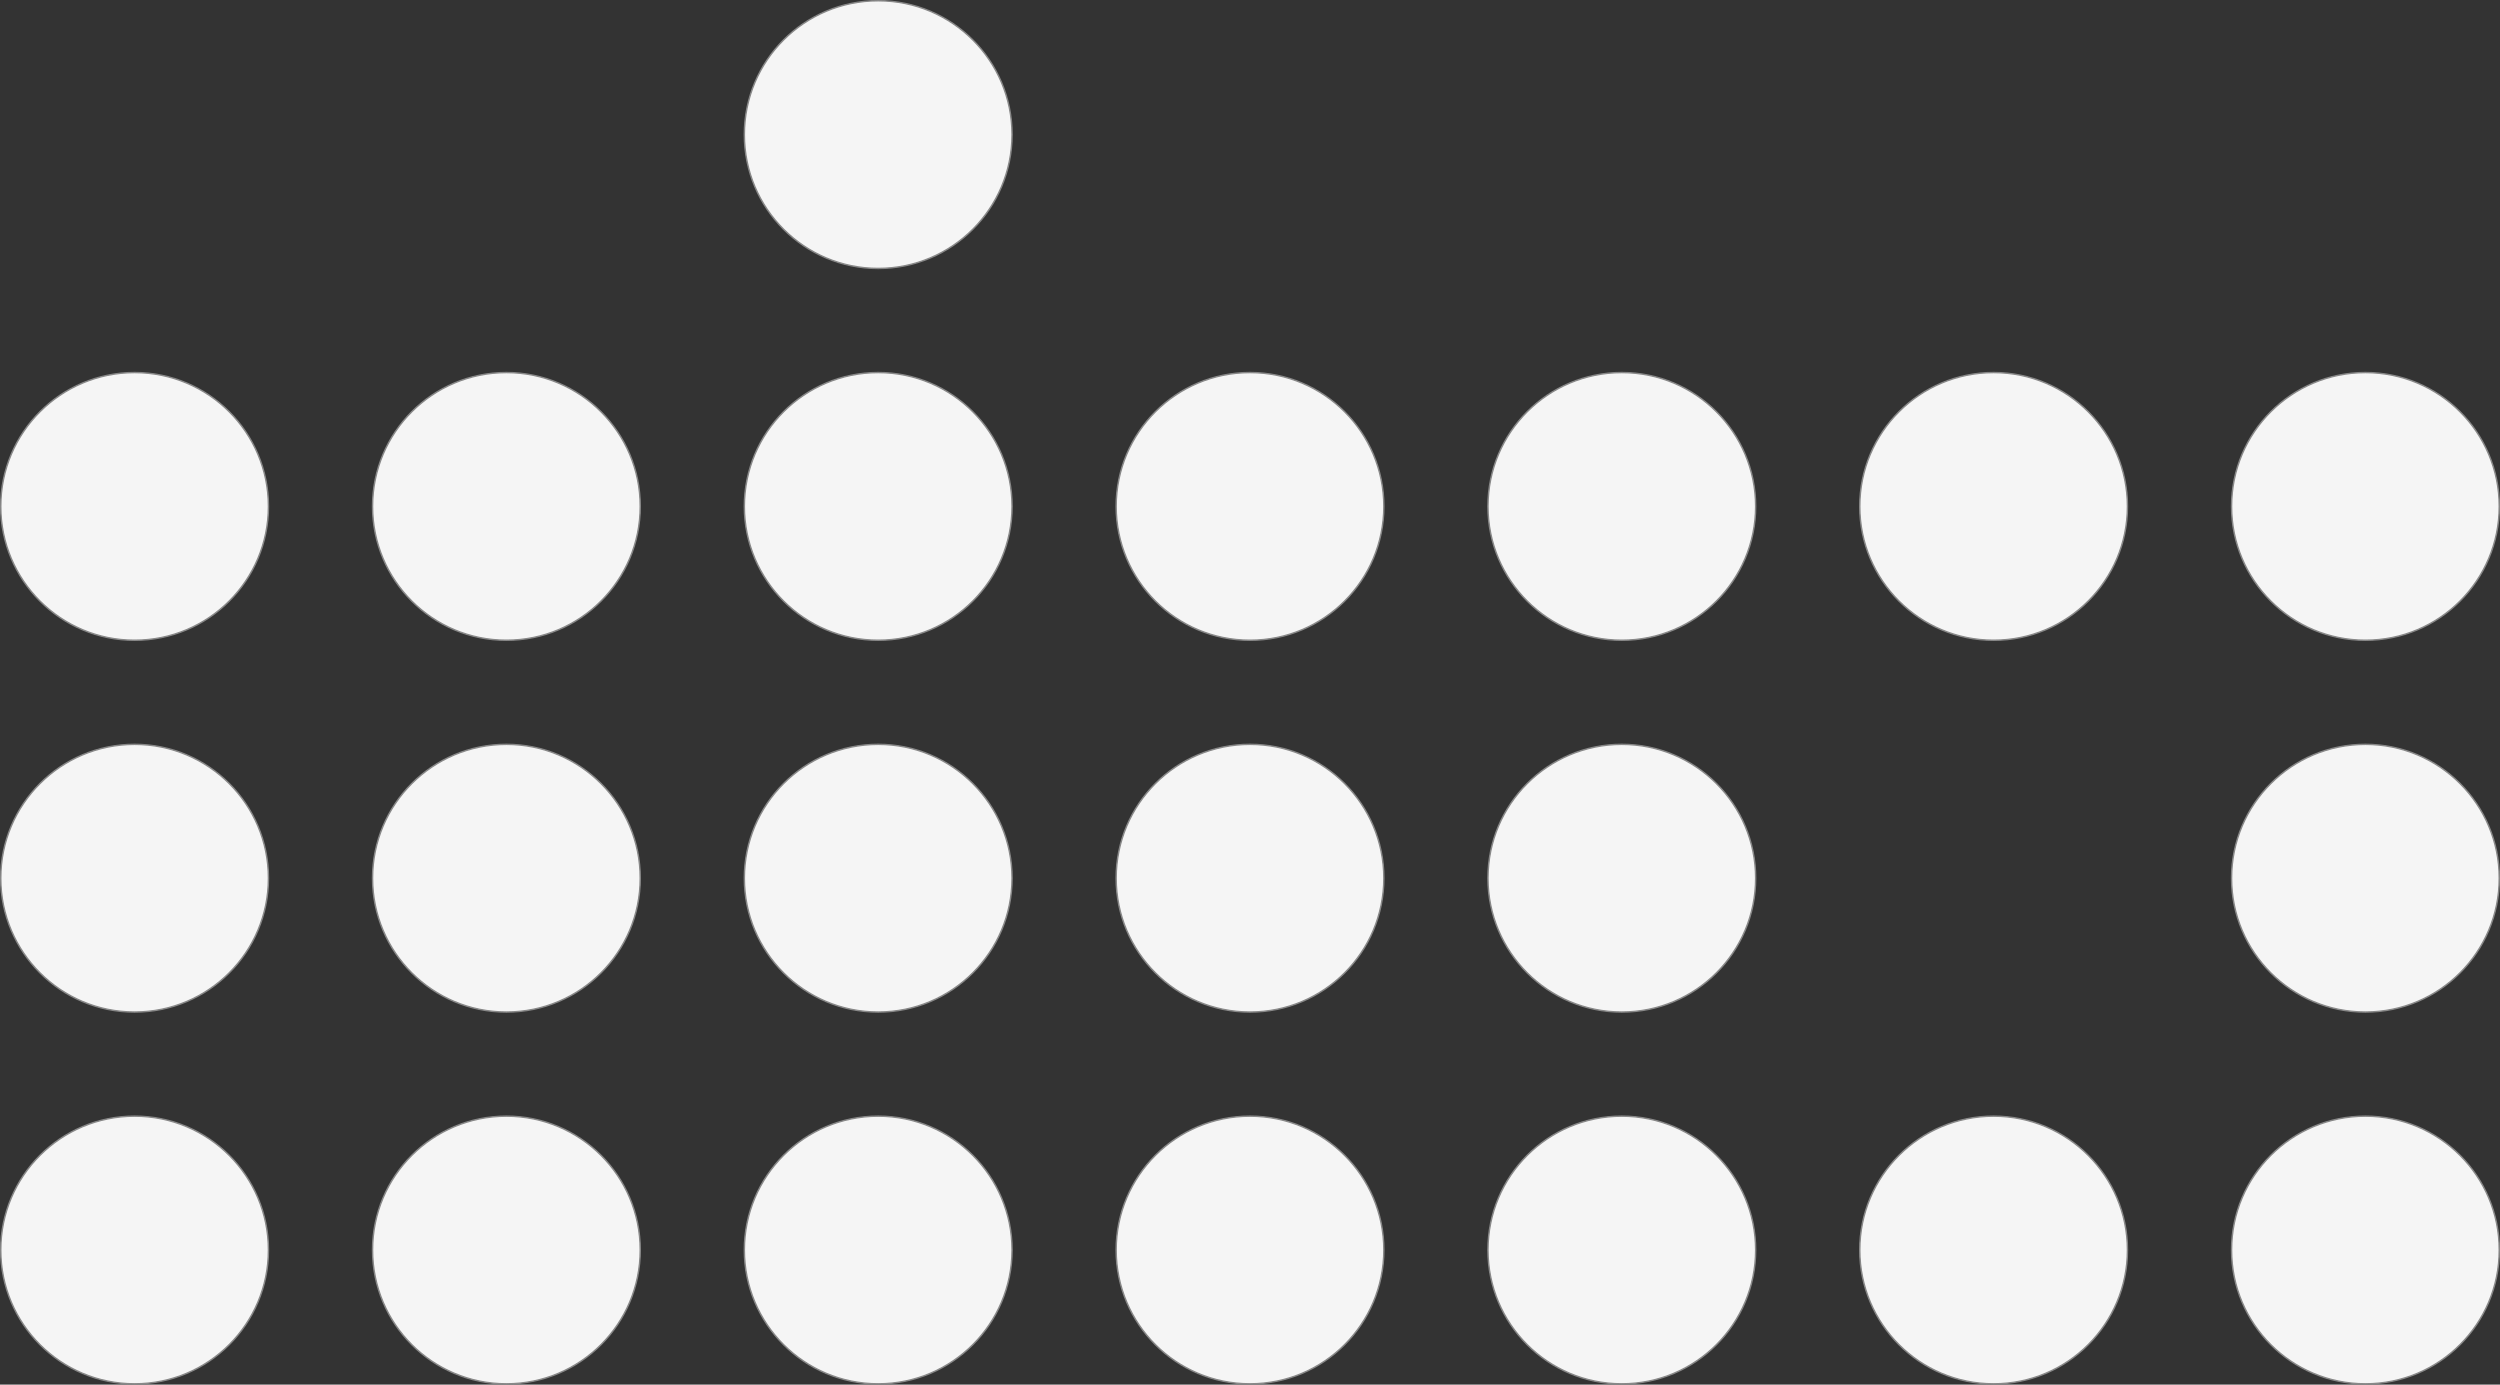 <?xml version="1.0" encoding="UTF-8" standalone="no"?>
<svg
   xmlns:dc="http://purl.org/dc/elements/1.1/"
   xmlns:cc="http://creativecommons.org/ns#"
   xmlns:rdf="http://www.w3.org/1999/02/22-rdf-syntax-ns#"
   xmlns:svg="http://www.w3.org/2000/svg"
   xmlns="http://www.w3.org/2000/svg"
   xmlns:xlink="http://www.w3.org/1999/xlink"
   xmlns:sodipodi="http://sodipodi.sourceforge.net/DTD/sodipodi-0.dtd"
   xmlns:inkscape="http://www.inkscape.org/namespaces/inkscape"
   width="1681"
   height="931"
   style="font-family:Ubuntu, sans-serif"
   viewBox="0 0 1681 931"
   version="1.1"
   id="svg948"
   sodipodi:docname="openstack-telemetry-model-health.svg"
   inkscape:version="0.92.2 5c3e80d, 2017-08-06">
  <rect x="0" y="0" width="1681" height="931" fill="#333333" stroke="none"/>
  <sodipodi:namedview
     pagecolor="#ffffff"
     bordercolor="#666666"
     borderopacity="1"
     objecttolerance="10"
     gridtolerance="10"
     guidetolerance="10"
     inkscape:pageopacity="0"
     inkscape:pageshadow="2"
     inkscape:window-width="1171"
     inkscape:window-height="487"
     id="namedview950"
     showgrid="false"
     inkscape:zoom="0.49508661"
     inkscape:cx="479.30073"
     inkscape:cy="603.06742"
     inkscape:window-x="375"
     inkscape:window-y="94"
     inkscape:window-maximized="0"
     inkscape:current-layer="svg948" />
  <defs
     id="defs76">
    <g
       id="healthCircle"
       transform="scale(1.1)">
      <svg
         width="16"
         height="16"
         viewBox="0 0 16 16"
         version="1.1"
         id="svg10">
        <g
           transform="translate(-952,-156.362)"
           id="g8">
          <path
             overflow="visible"
             d="m 952,156.362 h 16 v 16 h -16 z"
             id="path2"
             inkscape:connector-curvature="0"
             style="color:#000000;overflow:visible;fill:none" />
          <circle
             r="7.25"
             cy="164.362"
             cx="960"
             overflow="visible"
             id="circle4"
             style="color:#000000;overflow:visible;fill:#a7a7a7;stroke:#a7a7a7;stroke-width:1.5;stroke-dashoffset:0.8" />
          <path
             style="font-size:15px;line-height:125%;font-family:Ubuntu;-inkscape-font-specification:Ubuntu;text-align:center;letter-spacing:0;word-spacing:0;text-anchor:middle;fill:#ffffff"
             d="m 963.8,161.286 -0.066,0.057 -4.734,4.147 -2.776,-2.38 -0.84,0.948 3.616,3.804 5.5,-5.787 -0.7,-0.79 z"
             font-size="15"
             letter-spacing="0"
             word-spacing="0"
             id="path6"
             inkscape:connector-curvature="0" />
        </g>
      </svg>
    </g>
    <svg
       id="icon-1"
       version="1.1"
       width="100%"
       height="100%">
      <image
         sodipodi:absref="/Volumes/DATA1/Dropbox/caas-demo/images/aodh.svg"
         xlink:href="aodh.svg"
         id="image13"
         height="96"
         width="96" />
    </svg>
    <svg
       id="icon-2"
       version="1.1"
       width="100%"
       height="100%">
      <image
         sodipodi:absref="/Volumes/DATA1/Dropbox/caas-demo/images/ceilometer.svg"
         xlink:href="ceilometer.svg"
         id="image16"
         height="96"
         width="96" />
    </svg>
    <svg
       id="icon-3"
       version="1.1"
       width="100%"
       height="100%">
      <image
         sodipodi:absref="/Volumes/DATA1/Dropbox/caas-demo/images/ceilometer-agent.svg"
         xlink:href="ceilometer-agent.svg"
         id="image19"
         height="96"
         width="96" />
    </svg>
    <svg
       id="icon-4"
       version="1.1"
       width="100%"
       height="100%">
      <image
         sodipodi:absref="/Volumes/DATA1/Dropbox/caas-demo/images/ceph-mon.svg"
         xlink:href="ceph-mon.svg"
         id="image22"
         height="96"
         width="96" />
    </svg>
    <svg
       id="icon-5"
       version="1.1"
       width="100%"
       height="100%">
      <image
         sodipodi:absref="/Volumes/DATA1/Dropbox/caas-demo/images/ceph-osd.svg"
         xlink:href="ceph-osd.svg"
         id="image25"
         height="96"
         width="96" />
    </svg>
    <svg
       id="icon-6"
       version="1.1"
       width="100%"
       height="100%">
      <image
         sodipodi:absref="/Volumes/DATA1/Dropbox/caas-demo/images/ceph-radosgw.svg"
         xlink:href="ceph-radosgw.svg"
         id="image28"
         height="96"
         width="96" />
    </svg>
    <svg
       id="icon-7"
       version="1.1"
       width="100%"
       height="100%">
      <image
         sodipodi:absref="/Volumes/DATA1/Dropbox/caas-demo/images/cinder.svg"
         xlink:href="cinder.svg"
         id="image31"
         height="96"
         width="96" />
    </svg>
    <svg
       id="icon-8"
       version="1.1"
       width="100%"
       height="100%">
      <image
         sodipodi:absref="/Volumes/DATA1/Dropbox/caas-demo/images/cinder-ceph.svg"
         xlink:href="cinder-ceph.svg"
         id="image34"
         height="96"
         width="96" />
    </svg>
    <svg
       id="icon-9"
       version="1.1"
       width="100%"
       height="100%">
      <image
         sodipodi:absref="/Volumes/DATA1/Dropbox/caas-demo/images/glance.svg"
         xlink:href="glance.svg"
         id="image37"
         height="96"
         width="96" />
    </svg>
    <svg
       id="icon-10"
       version="1.1"
       width="100%"
       height="100%">
      <image
         sodipodi:absref="/Volumes/DATA1/Dropbox/caas-demo/images/gnocchi.svg"
         xlink:href="gnocchi.svg"
         id="image40"
         height="96"
         width="96" />
    </svg>
    <svg
       id="icon-11"
       version="1.1"
       width="100%"
       height="100%">
      <image
         sodipodi:absref="/Volumes/DATA1/Dropbox/caas-demo/images/keystone.svg"
         xlink:href="keystone.svg"
         id="image43"
         height="96"
         width="96" />
    </svg>
    <svg
       id="icon-12"
       version="1.1"
       width="100%"
       height="100%">
      <image
         sodipodi:absref="/Volumes/DATA1/Dropbox/caas-demo/images/memcached.svg"
         xlink:href="memcached.svg"
         id="image46"
         height="96"
         width="96" />
    </svg>
    <svg
       id="icon-13"
       version="1.1"
       width="100%"
       height="100%">
      <image
         sodipodi:absref="/Volumes/DATA1/Dropbox/caas-demo/images/percona-cluster.svg"
         xlink:href="percona-cluster.svg"
         id="image49"
         height="96"
         width="96" />
    </svg>
    <svg
       id="icon-14"
       version="1.1"
       width="100%"
       height="100%">
      <image
         sodipodi:absref="/Volumes/DATA1/Dropbox/caas-demo/images/neutron-api.svg"
         xlink:href="neutron-api.svg"
         id="image52"
         height="96"
         width="96" />
    </svg>
    <svg
       id="icon-15"
       version="1.1"
       width="100%"
       height="100%">
      <image
         sodipodi:absref="/Volumes/DATA1/Dropbox/caas-demo/images/neutron-gateway.svg"
         xlink:href="neutron-gateway.svg"
         id="image55"
         height="96"
         width="96" />
    </svg>
    <svg
       id="icon-16"
       version="1.1"
       width="100%"
       height="100%">
      <image
         sodipodi:absref="/Volumes/DATA1/Dropbox/caas-demo/images/neutron-openvswitch.svg"
         xlink:href="neutron-openvswitch.svg"
         id="image58"
         height="96"
         width="96" />
    </svg>
    <svg
       id="icon-17"
       version="1.1"
       width="100%"
       height="100%">
      <image
         sodipodi:absref="/Volumes/DATA1/Dropbox/caas-demo/images/nova-cloud-controller.svg"
         xlink:href="nova-cloud-controller.svg"
         id="image61"
         height="96"
         width="96" />
    </svg>
    <svg
       id="icon-18"
       version="1.1"
       width="100%"
       height="100%">
      <image
         sodipodi:absref="/Volumes/DATA1/Dropbox/caas-demo/images/nova-compute.svg"
         xlink:href="nova-compute.svg"
         id="image64"
         height="96"
         width="96" />
    </svg>
    <svg
       id="icon-19"
       version="1.1"
       width="100%"
       height="100%">
      <image
         sodipodi:absref="/Volumes/DATA1/Dropbox/caas-demo/images/ntp.svg"
         xlink:href="ntp.svg"
         id="image67"
         height="96"
         width="96" />
    </svg>
    <svg
       id="icon-20"
       version="1.1"
       width="100%"
       height="100%">
      <image
         sodipodi:absref="/Volumes/DATA1/Dropbox/caas-demo/images/openstack-dashboard.svg"
         xlink:href="openstack-dashboard.svg"
         id="image70"
         height="96"
         width="96" />
    </svg>
    <svg
       id="icon-21"
       version="1.1"
       width="100%"
       height="100%">
      <image
         sodipodi:absref="/Volumes/DATA1/Dropbox/caas-demo/images/rabbitmq-server.svg"
         xlink:href="rabbitmq-server.svg"
         id="image73"
         height="96"
         width="96" />
    </svg>
  </defs>
  <clipPath
     id="clip-mask">
    <use
       x="0"
       y="0"
       xlink:href="#application-icon-mask"
       id="use79"
       width="100%"
       height="100%"
       transform="translate(-0.5,-0.5)" />
  </clipPath>
  <g
     id="layer2"
     inkscape:label="healthcircle"
     style="display:inline">
    <circle
       cx="47.5"
       cy="49.5"
       r="45"
       id="application-icon-mask"
       style="font-family:Ubuntu, sans-serif;display:inline;fill:none" />
    <circle
       transform="translate(1500.5,250.5)"
       cx="90"
       cy="90"
       r="90"
       class="application-block"
       id="circle697"
       style="font-family:Ubuntu, sans-serif;display:inline;fill:#f5f5f5;stroke:#888888;stroke-width:1" />
    <circle
       transform="translate(1250.5,250.5)"
       cx="90"
       cy="90"
       r="90"
       class="application-block"
       id="circle709"
       style="font-family:Ubuntu, sans-serif;display:inline;fill:#f5f5f5;stroke:#888888;stroke-width:1" />
    <circle
       transform="translate(1250.5,750.5)"
       cx="90"
       cy="90"
       r="90"
       class="application-block"
       id="circle721"
       style="font-family:Ubuntu, sans-serif;display:inline;fill:#f5f5f5;stroke:#888888;stroke-width:1" />
    <circle
       transform="translate(750.5,750.5)"
       cx="90"
       cy="90"
       r="90"
       class="application-block"
       id="circle733"
       style="font-family:Ubuntu, sans-serif;display:inline;fill:#f5f5f5;stroke:#888888;stroke-width:1" />
    <circle
       transform="translate(1000.5,750.5)"
       cx="90"
       cy="90"
       r="90"
       class="application-block"
       id="circle745"
       style="font-family:Ubuntu, sans-serif;display:inline;fill:#f5f5f5;stroke:#888888;stroke-width:1" />
    <circle
       transform="translate(1000.5,500.5)"
       cx="90"
       cy="90"
       r="90"
       class="application-block"
       id="circle757"
       style="font-family:Ubuntu, sans-serif;display:inline;fill:#f5f5f5;stroke:#888888;stroke-width:1" />
    <circle
       transform="translate(750.5,250.5)"
       cx="90"
       cy="90"
       r="90"
       class="application-block"
       id="circle769"
       style="font-family:Ubuntu, sans-serif;display:inline;fill:#f5f5f5;stroke:#888888;stroke-width:1" />
    <circle
       transform="translate(750.5,500.5)"
       cx="90"
       cy="90"
       r="90"
       class="application-block"
       id="circle781"
       style="font-family:Ubuntu, sans-serif;display:inline;fill:#f5f5f5;stroke:#888888;stroke-width:1" />
    <circle
       transform="translate(250.5,250.5)"
       cx="90"
       cy="90"
       r="90"
       class="application-block"
       id="circle793"
       style="font-family:Ubuntu, sans-serif;display:inline;fill:#f5f5f5;stroke:#888888;stroke-width:1" />
    <circle
       transform="translate(1500.5,500.5)"
       cx="90"
       cy="90"
       r="90"
       class="application-block"
       id="circle805"
       style="font-family:Ubuntu, sans-serif;display:inline;fill:#f5f5f5;stroke:#888888;stroke-width:1" />
    <circle
       transform="translate(500.5,250.5)"
       cx="90"
       cy="90"
       r="90"
       class="application-block"
       id="circle817"
       style="font-family:Ubuntu, sans-serif;display:inline;fill:#f5f5f5;stroke:#888888;stroke-width:1" />
    <circle
       transform="translate(1500.5,750.5)"
       cx="90"
       cy="90"
       r="90"
       class="application-block"
       id="circle829"
       style="font-family:Ubuntu, sans-serif;display:inline;fill:#f5f5f5;stroke:#888888;stroke-width:1" />
    <circle
       transform="translate(0.5,500.5)"
       cx="90"
       cy="90"
       r="90"
       class="application-block"
       id="circle841"
       style="font-family:Ubuntu, sans-serif;display:inline;fill:#f5f5f5;stroke:#888888;stroke-width:1" />
    <circle
       transform="translate(500.5,750.5)"
       cx="90"
       cy="90"
       r="90"
       class="application-block"
       id="circle853"
       style="font-family:Ubuntu, sans-serif;display:inline;fill:#f5f5f5;stroke:#888888;stroke-width:1" />
    <circle
       transform="translate(0.5,250.5)"
       cx="90"
       cy="90"
       r="90"
       class="application-block"
       id="circle865"
       style="font-family:Ubuntu, sans-serif;display:inline;fill:#f5f5f5;stroke:#888888;stroke-width:1" />
    <circle
       transform="translate(250.5,750.5)"
       cx="90"
       cy="90"
       r="90"
       class="application-block"
       id="circle877"
       style="font-family:Ubuntu, sans-serif;display:inline;fill:#f5f5f5;stroke:#888888;stroke-width:1" />
    <circle
       transform="translate(0.5,750.5)"
       cx="90"
       cy="90"
       r="90"
       class="application-block"
       id="circle889"
       style="font-family:Ubuntu, sans-serif;display:inline;fill:#f5f5f5;stroke:#888888;stroke-width:1" />
    <circle
       transform="translate(250.5,500.5)"
       cx="90"
       cy="90"
       r="90"
       class="application-block"
       id="circle901"
       style="font-family:Ubuntu, sans-serif;display:inline;fill:#f5f5f5;stroke:#888888;stroke-width:1" />
    <circle
       transform="translate(1000.5,250.5)"
       cx="90"
       cy="90"
       r="90"
       class="application-block"
       id="circle913"
       style="font-family:Ubuntu, sans-serif;display:inline;fill:#f5f5f5;stroke:#888888;stroke-width:1" />
    <circle
       transform="translate(500.5,0.5)"
       cx="90"
       cy="90"
       r="90"
       class="application-block"
       id="circle925"
       style="font-family:Ubuntu, sans-serif;display:inline;fill:#f5f5f5;stroke:#888888;stroke-width:1" />
    <circle
       transform="translate(500.5,500.5)"
       cx="90"
       cy="90"
       r="90"
       class="application-block"
       id="circle937"
       style="font-family:Ubuntu, sans-serif;display:inline;fill:#f5f5f5;stroke:#888888;stroke-width:1" />
  </g>
</svg>
